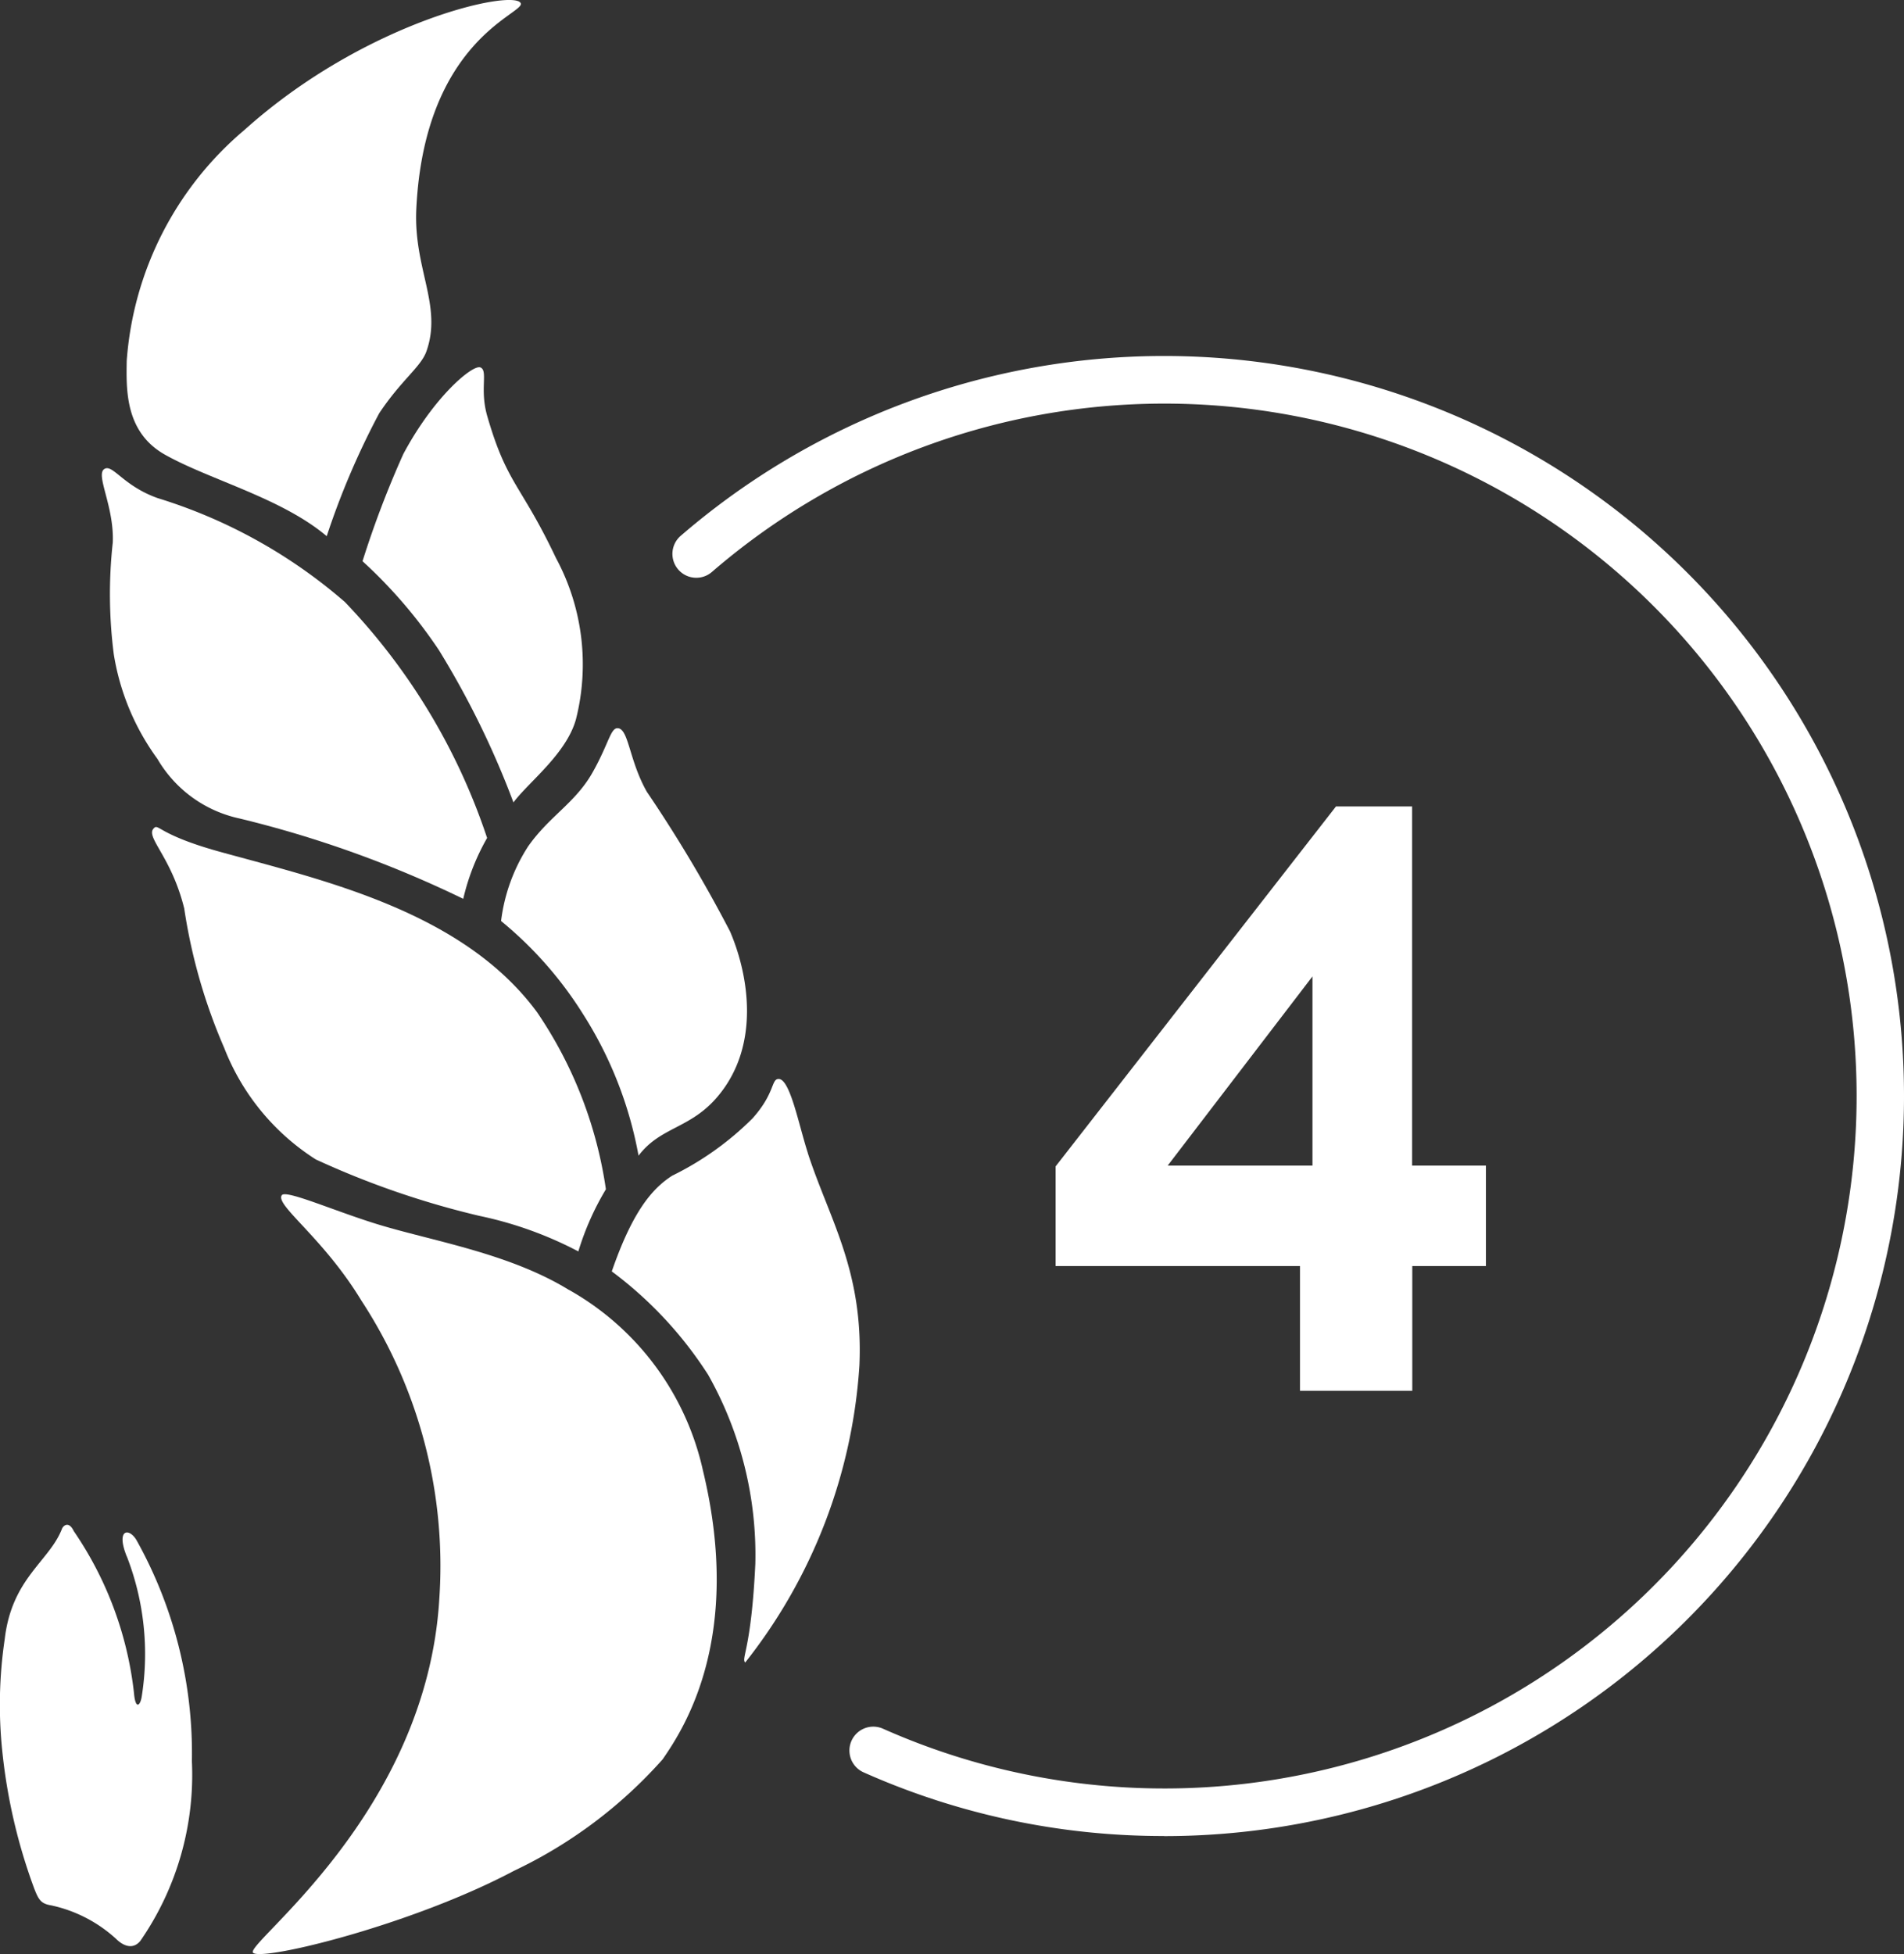 <svg xmlns="http://www.w3.org/2000/svg" width="59.832" height="61.39" viewBox="0 0 59.832 61.39"><rect x="0" y="0" width="59.832" height="61.39" fill="#333333" stroke="none"/><g id="Group_915" data-name="Group 915" transform="translate(-263.106 -13.431)"><g id="Group_748" data-name="Group 748"><path id="Path_171" data-name="Path 171" d="M299.688,71.112a23.1,23.1,0,0,1-9.444-2,.75.75,0,1,1,.61-1.371A21.754,21.754,0,1,0,285.477,31.4a.75.75,0,0,1-.981-1.135,23.25,23.25,0,1,1,15.192,40.85Z" fill="#fff"></path></g><g id="Group_749" data-name="Group 749"><path id="Path_172" data-name="Path 172" d="M303.957,57.124V53.205h-7.68V50.076l8.811-11.309h2.393V50.05H309.8v3.155h-2.314v3.919ZM299.8,50.05h4.55V44.106Z" fill="#fff"></path></g><g id="Group_758" data-name="Group 758"><g id="Group_750" data-name="Group 750"><path id="Path_173" data-name="Path 173" d="M268.3,27.721c1.417.792,3.655,1.357,5.073,2.555a24.6,24.6,0,0,1,1.65-3.863c.7-1.049,1.308-1.453,1.482-1.941.511-1.439-.408-2.595-.317-4.478.261-5.346,3.436-6.136,3.281-6.463-.213-.448-4.865.556-8.681,3.982a10.474,10.474,0,0,0-3.7,7.255c-.015.914-.053,2.247,1.212,2.953" fill="#fff"></path></g><g id="Group_751" data-name="Group 751"><path id="Path_174" data-name="Path 174" d="M278.2,24.974c-.239-.094-1.452.907-2.42,2.721a30.829,30.829,0,0,0-1.282,3.367,15.239,15.239,0,0,1,2.4,2.793,27.568,27.568,0,0,1,2.343,4.785c.474-.638,1.66-1.52,1.964-2.611a7.033,7.033,0,0,0-.627-5.065c-1.11-2.34-1.538-2.307-2.161-4.463-.244-.843.035-1.429-.216-1.527" fill="#fff"></path></g><g id="Group_752" data-name="Group 752"><path id="Path_175" data-name="Path 175" d="M266.682,33.987a7.606,7.606,0,0,0,1.37,3.284,3.946,3.946,0,0,0,2.587,1.875,34.856,34.856,0,0,1,7.024,2.523,7.063,7.063,0,0,1,.75-1.912,19.67,19.67,0,0,0-4.469-7.413,16.251,16.251,0,0,0-5.883-3.264c-1.082-.384-1.409-1.071-1.671-.918-.3.174.308,1.169.26,2.313a14.788,14.788,0,0,0,.032,3.512" fill="#fff"></path></g><g id="Group_753" data-name="Group 753"><path id="Path_176" data-name="Path 176" d="M279.694,40.034a5.555,5.555,0,0,0-.842,2.332,12.021,12.021,0,0,1,2.583,2.936,12.389,12.389,0,0,1,1.737,4.436c.7-.923,1.639-.837,2.505-1.881,1.332-1.6.952-3.809.37-5.164a43.692,43.692,0,0,0-2.613-4.385c-.565-.991-.57-2-.925-2-.218,0-.28.5-.779,1.385-.545.97-1.365,1.376-2.036,2.34" fill="#fff"></path></g><g id="Group_754" data-name="Group 754"><path id="Path_177" data-name="Path 177" d="M273.029,49.856a27.094,27.094,0,0,0,5.145,1.774,11.926,11.926,0,0,1,3.106,1.116,8.676,8.676,0,0,1,.866-1.952,13.241,13.241,0,0,0-2.16-5.558c-2.334-3.176-6.736-4.152-9.966-5.044-1.986-.549-1.925-.916-2.09-.73-.248.278.567.894.965,2.509a17.46,17.46,0,0,0,1.258,4.385,7.285,7.285,0,0,0,2.876,3.5" fill="#fff"></path></g><g id="Group_755" data-name="Group 755"><path id="Path_178" data-name="Path 178" d="M288.492,49.653c-.286-.882-.555-2.309-.911-2.324-.247-.01-.109.436-.827,1.237a9.456,9.456,0,0,1-2.523,1.8c-.678.431-1.278,1.211-1.9,3.008a12.349,12.349,0,0,1,3.029,3.25,11.524,11.524,0,0,1,1.482,5.932c-.126,2.691-.45,2.962-.319,3.106a16.758,16.758,0,0,0,3.589-9.327c.132-2.988-.946-4.6-1.621-6.678" fill="#fff"></path></g><g id="Group_756" data-name="Group 756"><path id="Path_179" data-name="Path 179" d="M280.991,53.96c-1.826-1.124-4.159-1.517-5.862-2.019-1.409-.415-3.04-1.152-3.169-.959-.208.313,1.3,1.329,2.5,3.305a15.222,15.222,0,0,1,2.451,9.372c-.4,6.77-6.153,10.857-5.851,11.123s5.008-.882,8.2-2.578a14.612,14.612,0,0,0,4.668-3.5c.682-.985,2.533-3.828,1.269-9.068a8.661,8.661,0,0,0-4.206-5.679" fill="#fff"></path></g><g id="Group_757" data-name="Group 757"><path id="Path_180" data-name="Path 180" d="M267.093,62.332a8.479,8.479,0,0,1,.469,4.384c-.042.3-.2.449-.246-.1a11.189,11.189,0,0,0-1.891-5.082c-.159-.333-.334-.169-.371-.074-.4,1.031-1.576,1.542-1.8,3.47a14,14,0,0,0-.074,3.538,17.578,17.578,0,0,0,1,4.29c.142.366.217.482.54.534a4.385,4.385,0,0,1,2.04,1.057c.212.208.515.347.754.061a9.165,9.165,0,0,0,1.622-5.647,13.731,13.731,0,0,0-1.745-6.954c-.235-.39-.648-.337-.3.524" fill="#fff"></path></g></g></g></svg>